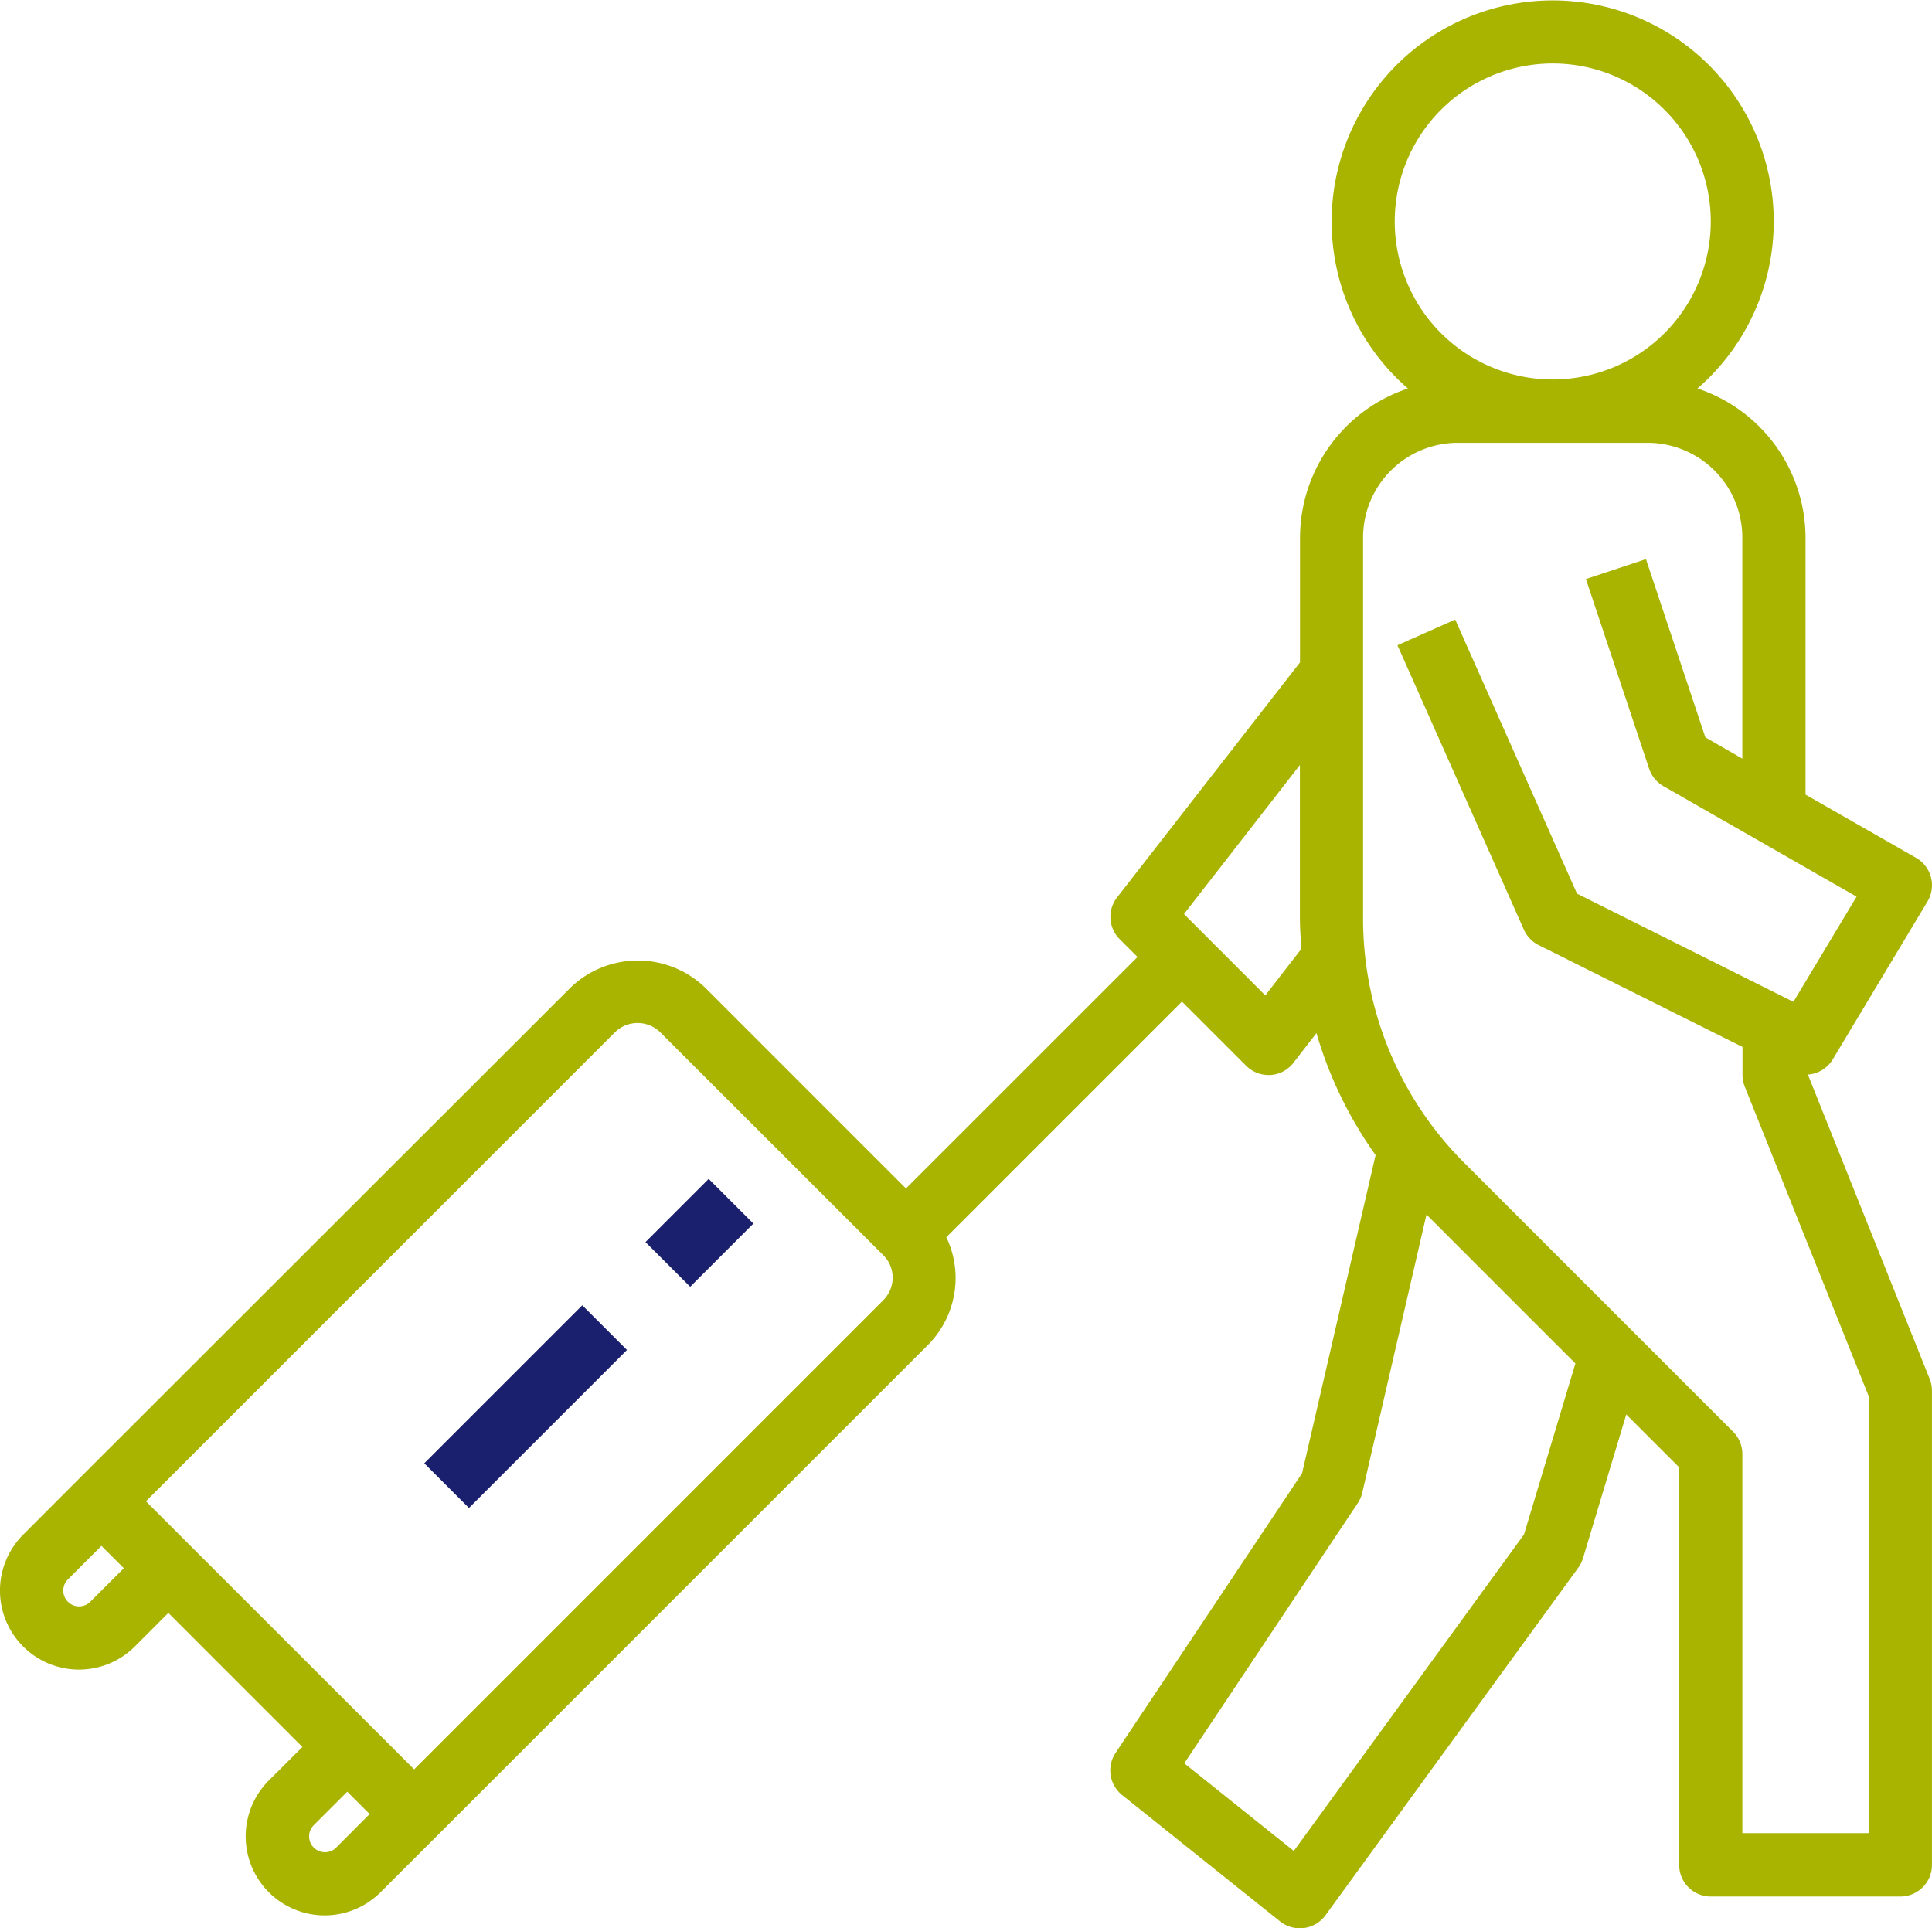 <svg xmlns="http://www.w3.org/2000/svg" width="54.189" height="54.082" viewBox="0 0 54.189 54.082">
  <g id="_5724977_coronavirus_infection_tourist_transmission_travel_icon" data-name="5724977_coronavirus_infection_tourist_transmission_travel_icon" transform="translate(-0.868 -1.988)">
    <path id="Path_4358" data-name="Path 4358" d="M54.994,40.672l-3.418-8.542a.886.886,0,0,0,.695-.422l2.659-4.432a.886.886,0,0,0-.32-1.226l-3.1-1.773V17.068a4.422,4.422,0,0,0-3.031-4.183,6.2,6.2,0,1,0-8.121,0,4.422,4.422,0,0,0-3.027,4.183v3.5L32.2,27.161a.886.886,0,0,0,.073,1.171l.5.5-6.494,6.493-5.64-5.641a2.724,2.724,0,0,0-3.761,0L3.081,43.471,1.517,45.037A2.216,2.216,0,1,0,4.65,48.172l.94-.941,3.76,3.761-.942.94a2.216,2.216,0,1,0,3.134,3.134L13.11,53.5,26.9,39.71a2.659,2.659,0,0,0,.511-3.018l6.609-6.609,1.8,1.8a.886.886,0,0,0,.627.26H36.5a.886.886,0,0,0,.645-.341l.647-.835a11.362,11.362,0,0,0,1.659,3.421l-2.062,8.925-5.23,7.843a.886.886,0,0,0,.183,1.184l4.432,3.546a.892.892,0,0,0,1.272-.174l7.091-9.751a.9.9,0,0,0,.132-.266l1.213-4.031,1.484,1.484V54.3a.886.886,0,0,0,.886.886H54.17a.886.886,0,0,0,.886-.886V41A.9.9,0,0,0,54.994,40.672ZM3.4,46.918a.443.443,0,1,1-.627-.628l.94-.94.628.627Zm6.268,6.895a.443.443,0,0,1,0-.627l.94-.94.628.627-.938.94a.443.443,0,0,1-.629,0ZM25.646,38.456,12.484,51.619,4.961,44.1,18.125,30.935a.907.907,0,0,1,1.253,0L25.646,37.2a.886.886,0,0,1,0,1.254ZM39.988,8.2a4.432,4.432,0,1,1,4.432,4.432A4.432,4.432,0,0,1,39.988,8.2Zm-3.63,21.709-2.281-2.282,3.251-4.181v4.281c0,.293.021.584.043.874Zm7.256,15.121-6.457,8.878-3.072-2.458,4.867-7.3a.886.886,0,0,0,.126-.293l1.8-7.8,4.177,4.177Zm9.67,8.378H49.738V42.774a.886.886,0,0,0-.26-.627l-7.526-7.526a9.682,9.682,0,0,1-2.852-6.89V17.068a2.659,2.659,0,0,1,2.659-2.659h5.319a2.659,2.659,0,0,1,2.659,2.659v6.2L48.7,22.671l-1.666-5-1.684.56,1.773,5.319a.886.886,0,0,0,.4.489l5.419,3.1L51.17,30.09,45.1,27.054l-3.416-7.687-1.62.72,3.546,7.978a.886.886,0,0,0,.414.433l5.718,2.857v.782a.9.9,0,0,0,.063.33l3.483,8.7Z" fill="#a8b400"/>
    <rect id="Rectangle_318" data-name="Rectangle 318" width="6.268" height="1.773" transform="translate(12.768 43.034) rotate(-45)" fill="#1a206d"/>
    <rect id="Rectangle_321" data-name="Rectangle 321" width="2.507" height="1.773" transform="translate(18.973 36.829) rotate(-45)" fill="#1a206d"/>
  </g>
</svg>
